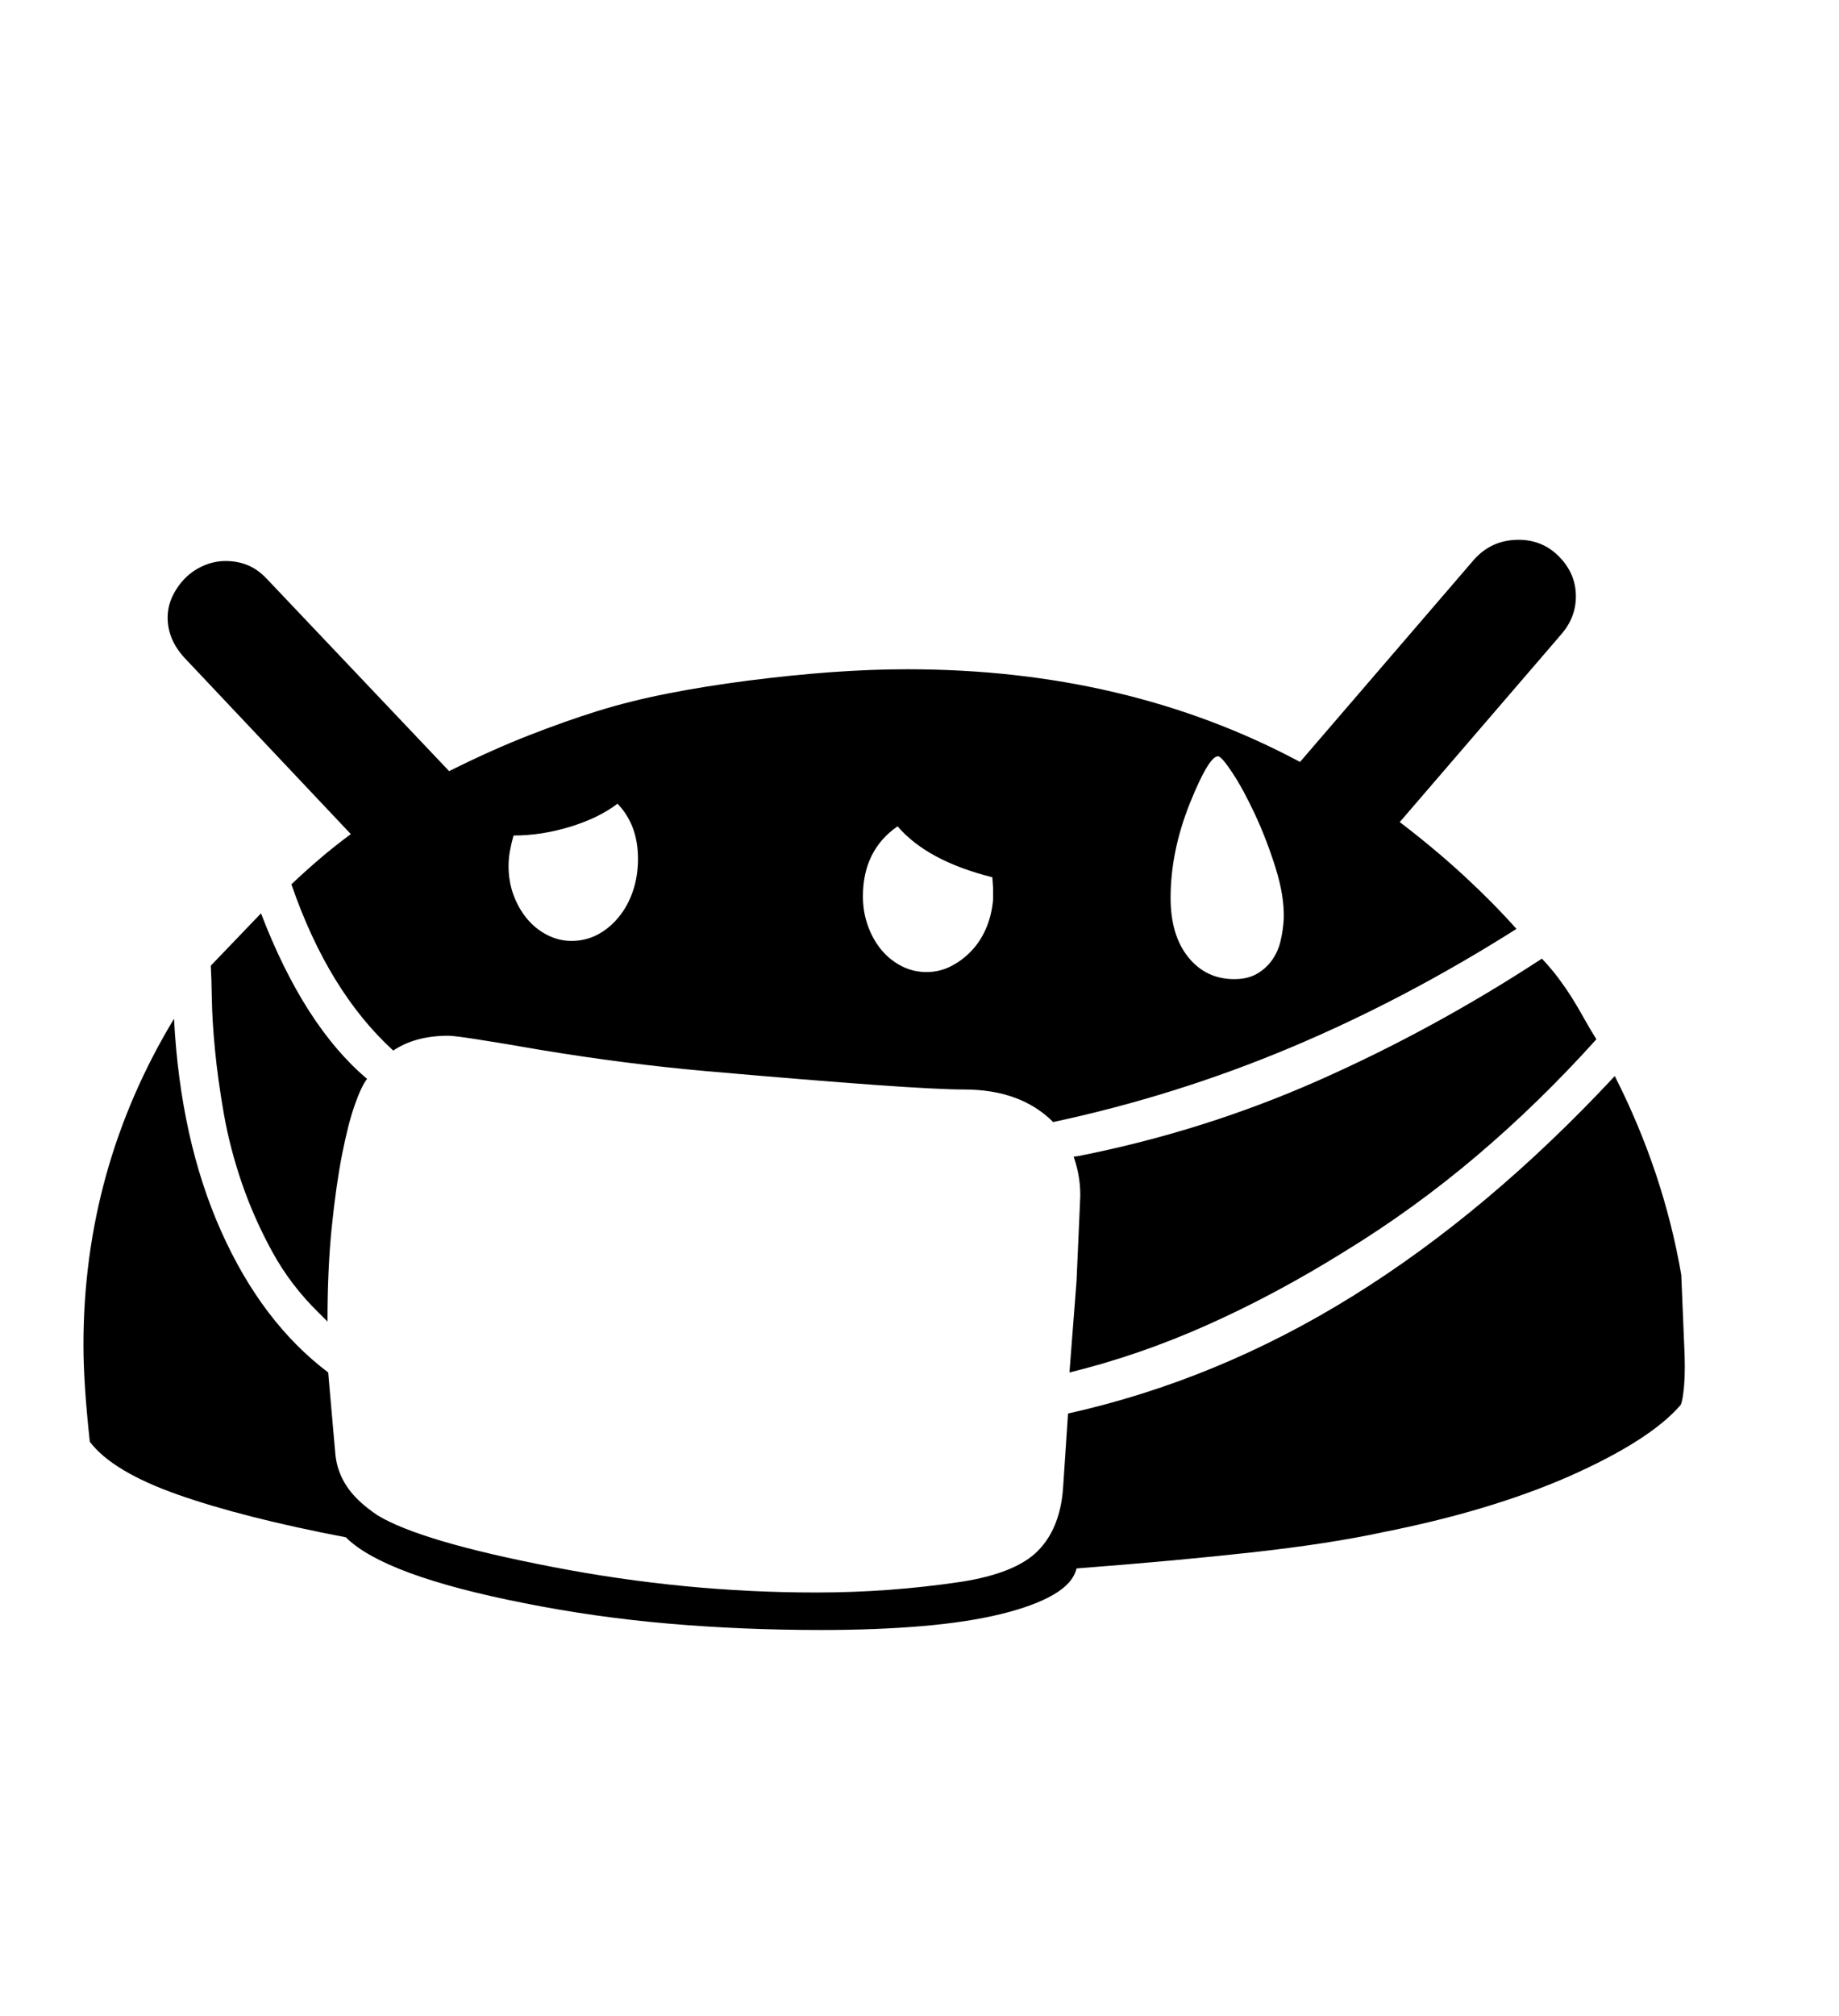 <svg xmlns="http://www.w3.org/2000/svg"
    viewBox="0 0 2600 2850">
  <!--
Digitized data copyright © 2011, Google Corporation.
Android is a trademark of Google and may be registered in certain jurisdictions.
Licensed under the Apache License, Version 2.0
http://www.apache.org/licenses/LICENSE-2.0
  -->
<path d="M719 1224L719 1224Q719 1246 726 1265 733 1284 745 1298.5 757 1313 773.5 1321.5 790 1330 808 1330L808 1330Q828 1330 845 1321 862 1312 875 1296 888 1280 895 1259 902 1238 902 1214L902 1214Q902 1166 873 1136L873 1136Q847 1156 806.5 1168.5 766 1181 726 1181L726 1181Q723 1192 721 1202.5 719 1213 719 1224ZM1220 1267L1220 1267Q1220 1289 1227 1308.5 1234 1328 1246 1342.5 1258 1357 1274.5 1365.5 1291 1374 1310 1374L1310 1374Q1328 1374 1344 1366 1360 1358 1373 1344.5 1386 1331 1394 1312.5 1402 1294 1404 1272L1404 1272 1404 1255 1403 1240Q1311 1217 1269 1168L1269 1168Q1220 1202 1220 1267ZM1722 1069L1722 1069Q1709 1069 1682 1136L1682 1136Q1655 1204 1655 1269L1655 1269Q1655 1322 1680 1353 1705 1384 1745 1384L1745 1384Q1764 1384 1777 1376.5 1790 1369 1798.5 1357 1807 1345 1810.5 1330 1814 1315 1815 1299L1815 1299Q1816 1267 1803.5 1227 1791 1187 1774.5 1151.5 1758 1116 1742.5 1092.5 1727 1069 1722 1069ZM298 1365L298 1365 369 1291Q430 1450 519 1525L519 1525Q511 1535 501.5 1562 492 1589 483.5 1632.5 475 1676 469 1735 463 1794 463 1868L463 1868 451 1856Q411 1817 385 1769.5 359 1722 342 1672.5 325 1623 316.5 1574.5 308 1526 304 1484.5 300 1443 299.5 1412 299 1381 298 1365ZM2180 1355L2180 1355Q2194 1370 2204 1383.5 2214 1397 2222.5 1410.5 2231 1424 2239 1438.5 2247 1453 2257 1469L2257 1469Q2176 1559 2087.5 1634 1999 1709 1901 1769L1901 1769Q1803 1830 1706.5 1873 1610 1916 1512 1940L1512 1940 1522 1811 1527 1698Q1529 1667 1518 1635L1518 1635 1525 1634Q1702 1599 1864.5 1527 2027 1455 2180 1355ZM2377 1802L2377 1802 2381 1898Q2383 1936 2381 1958.5 2379 1981 2376 1986L2376 1986Q2333 2036 2218 2087L2218 2087Q2106 2136 1954 2166L1954 2166Q1880 2182 1772.5 2194 1665 2206 1522 2217L1522 2217Q1517 2238 1489.5 2254 1462 2270 1415 2281.5 1368 2293 1303.5 2298.5 1239 2304 1161 2304L1161 2304Q1050 2304 945.5 2295 841 2286 741 2266L741 2266Q543 2227 489 2173L489 2173Q343 2145 251 2112.5 159 2080 127 2038L127 2038Q118 1956 118 1901L118 1901Q118 1652 246 1440L246 1440Q255 1611 312.5 1740 370 1869 464 1940L464 1940 474 2054Q476 2079 490 2100.5 504 2122 534 2142L534 2142Q595 2179 782 2215L782 2215Q968 2251 1154 2251L1154 2251Q1257 2251 1358 2236L1358 2236Q1436 2224 1467.5 2192 1499 2160 1503 2103L1503 2103 1510 1998Q1721 1951 1912.5 1832 2104 1713 2283 1521L2283 1521Q2352 1657 2377 1802ZM237 873L237 873Q237 857 244 842.5 251 828 262 817 273 806 288 799.5 303 793 319 793L319 793Q336 793 350.5 799 365 805 378 819L378 819 635 1090Q695 1060 747.5 1039.5 800 1019 845 1005L845 1005Q890 991 943 980.5 996 970 1058 962L1058 962Q1121 954 1176.5 950 1232 946 1283 946L1283 946Q1593 946 1838 1077L1838 1077 2084 791Q2109 763 2147 763L2147 763Q2181 763 2204.5 787 2228 811 2228 843L2228 843Q2228 873 2207 897L2207 897 1979 1162Q2030 1201 2071 1239 2112 1277 2144 1313L2144 1313Q1986 1413 1824 1481 1662 1549 1489 1586L1489 1586Q1443 1540 1363 1540L1363 1540Q1327 1540 1236.5 1533.5 1146 1527 998 1514L998 1514Q885 1504 764 1484L764 1484Q649 1464 634 1464L634 1464Q587 1464 556 1485L556 1485Q464 1401 412 1250L412 1250Q432 1231 452.5 1213.5 473 1196 496 1179L496 1179 261 930Q237 904 237 873Z"/>
</svg>